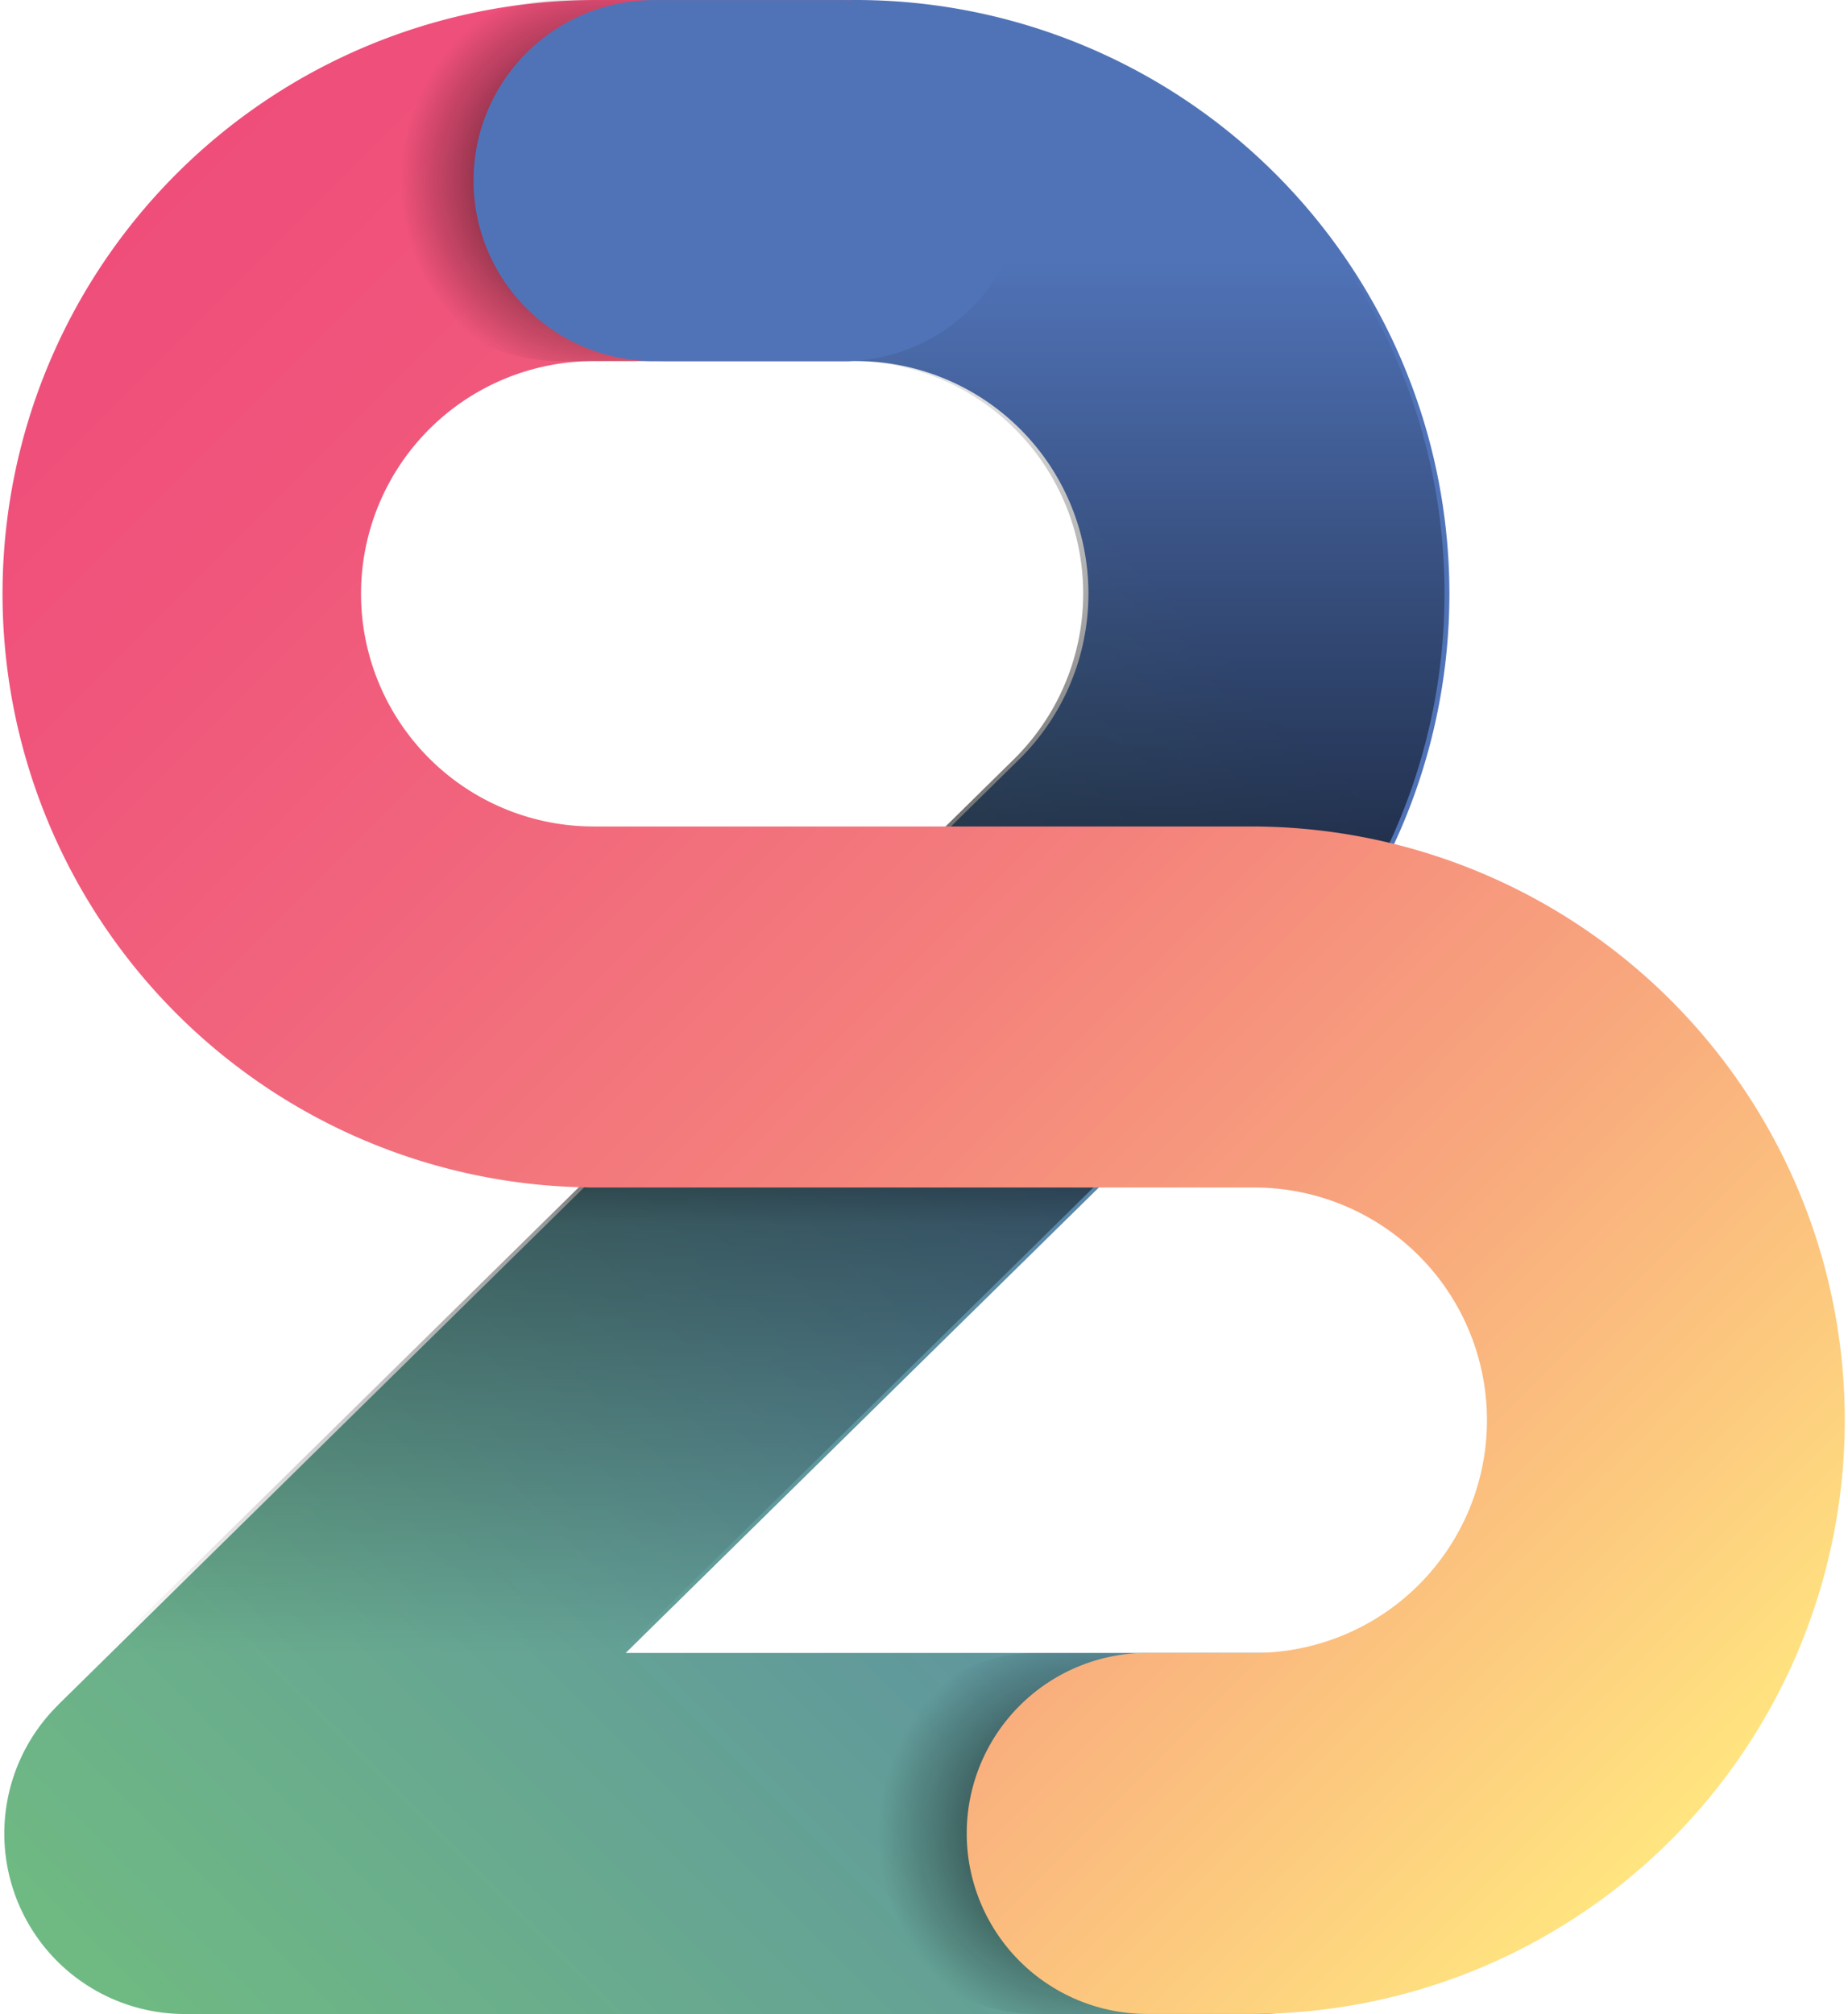 <svg xmlns="http://www.w3.org/2000/svg" xmlns:xlink="http://www.w3.org/1999/xlink" viewBox="0 0 27.533 30"><defs><linearGradient id="a" x1="0.494" y1="28.855" x2="22.881" y2="6.467" gradientUnits="userSpaceOnUse"><stop offset="0" stop-color="#6fba82"/><stop offset="0.037" stop-color="#6eb785"/><stop offset="0.827" stop-color="#5073b8"/><stop offset="1" stop-color="#5073b8"/></linearGradient><linearGradient id="b" x1="10.239" y1="24.622" x2="10.239" y2="12.942" gradientUnits="userSpaceOnUse"><stop offset="0" stop-opacity="0"/><stop offset="0.546" stop-opacity="0.681"/><stop offset="0.625"/></linearGradient><linearGradient id="c" x1="17.092" y1="0" x2="17.092" y2="15.099" gradientUnits="userSpaceOnUse"><stop offset="0.255" stop-opacity="0"/><stop offset="0.882" stop-opacity="0.629"/><stop offset="0.982"/></linearGradient><radialGradient id="d" cx="16.135" cy="27.311" r="3.459" gradientUnits="userSpaceOnUse"><stop offset="0"/><stop offset="0.689" stop-color="#030303" stop-opacity="0.218"/><stop offset="0.884" stop-opacity="0"/></radialGradient><linearGradient id="e" x1="2.255" y1="2.932" x2="25.835" y2="26.511" gradientUnits="userSpaceOnUse"><stop offset="0" stop-color="#ef4e7b"/><stop offset="0.13" stop-color="#f0547b"/><stop offset="0.304" stop-color="#f1657c"/><stop offset="0.501" stop-color="#f4807c"/><stop offset="0.717" stop-color="#f8a77d"/><stop offset="0.944" stop-color="#fed87f"/><stop offset="1" stop-color="#ffe57f"/></linearGradient><radialGradient id="f" cx="9.016" cy="2.689" r="3.459" xlink:href="#d"/></defs><title>StudioDesign</title><path d="M18.769,24.622H9.322l9.666-9.507-1.887-1.919,1.903,1.903A8.845,8.845,0,0,0,12.75,0H9.928a2.689,2.689,0,0,0,0,5.378h2.822a3.466,3.466,0,0,1,2.452,5.916L.868,25.393l.001.001A2.688,2.688,0,0,0,2.753,30H18.769a2.689,2.689,0,1,0,0-5.378Z" style="fill:url(#a)"/><polygon points="9.242 24.622 1.571 24.622 13.446 12.942 18.908 15.114 9.242 24.622" style="opacity:0.58;fill:url(#b)"/><path d="M18.923,15.099,13.446,12.942l1.674-1.647a3.464,3.464,0,0,0-2.451-5.917V0a8.839,8.839,0,0,1,6.254,15.099Z" style="fill:url(#c)"/><path d="M16.814,30h-1.358a2.689,2.689,0,1,1,0-5.378h1.358a2.689,2.689,0,1,1,0,5.378Z" style="opacity:0.85;fill:url(#d)"/><path d="M18.765,12.313v-.002H8.845a3.466,3.466,0,0,1,0-6.932h3.825V0H8.845a8.844,8.844,0,0,0-.091,17.687v.002H18.688a3.466,3.466,0,1,1,0,6.932H17.092a2.689,2.689,0,0,0,0,5.378H18.688a8.844,8.844,0,0,0,.077-17.687Z" style="fill:url(#e)"/><path d="M9.695,5.379h-1.358a2.689,2.689,0,0,1,0-5.378h1.358a2.689,2.689,0,0,1,0,5.378Z" style="fill:url(#f)"/><path d="M12.566,5.379H9.744a2.689,2.689,0,0,1,0-5.378h2.822a2.689,2.689,0,0,1,0,5.378Z" style="fill:#5073b8"/></svg>
